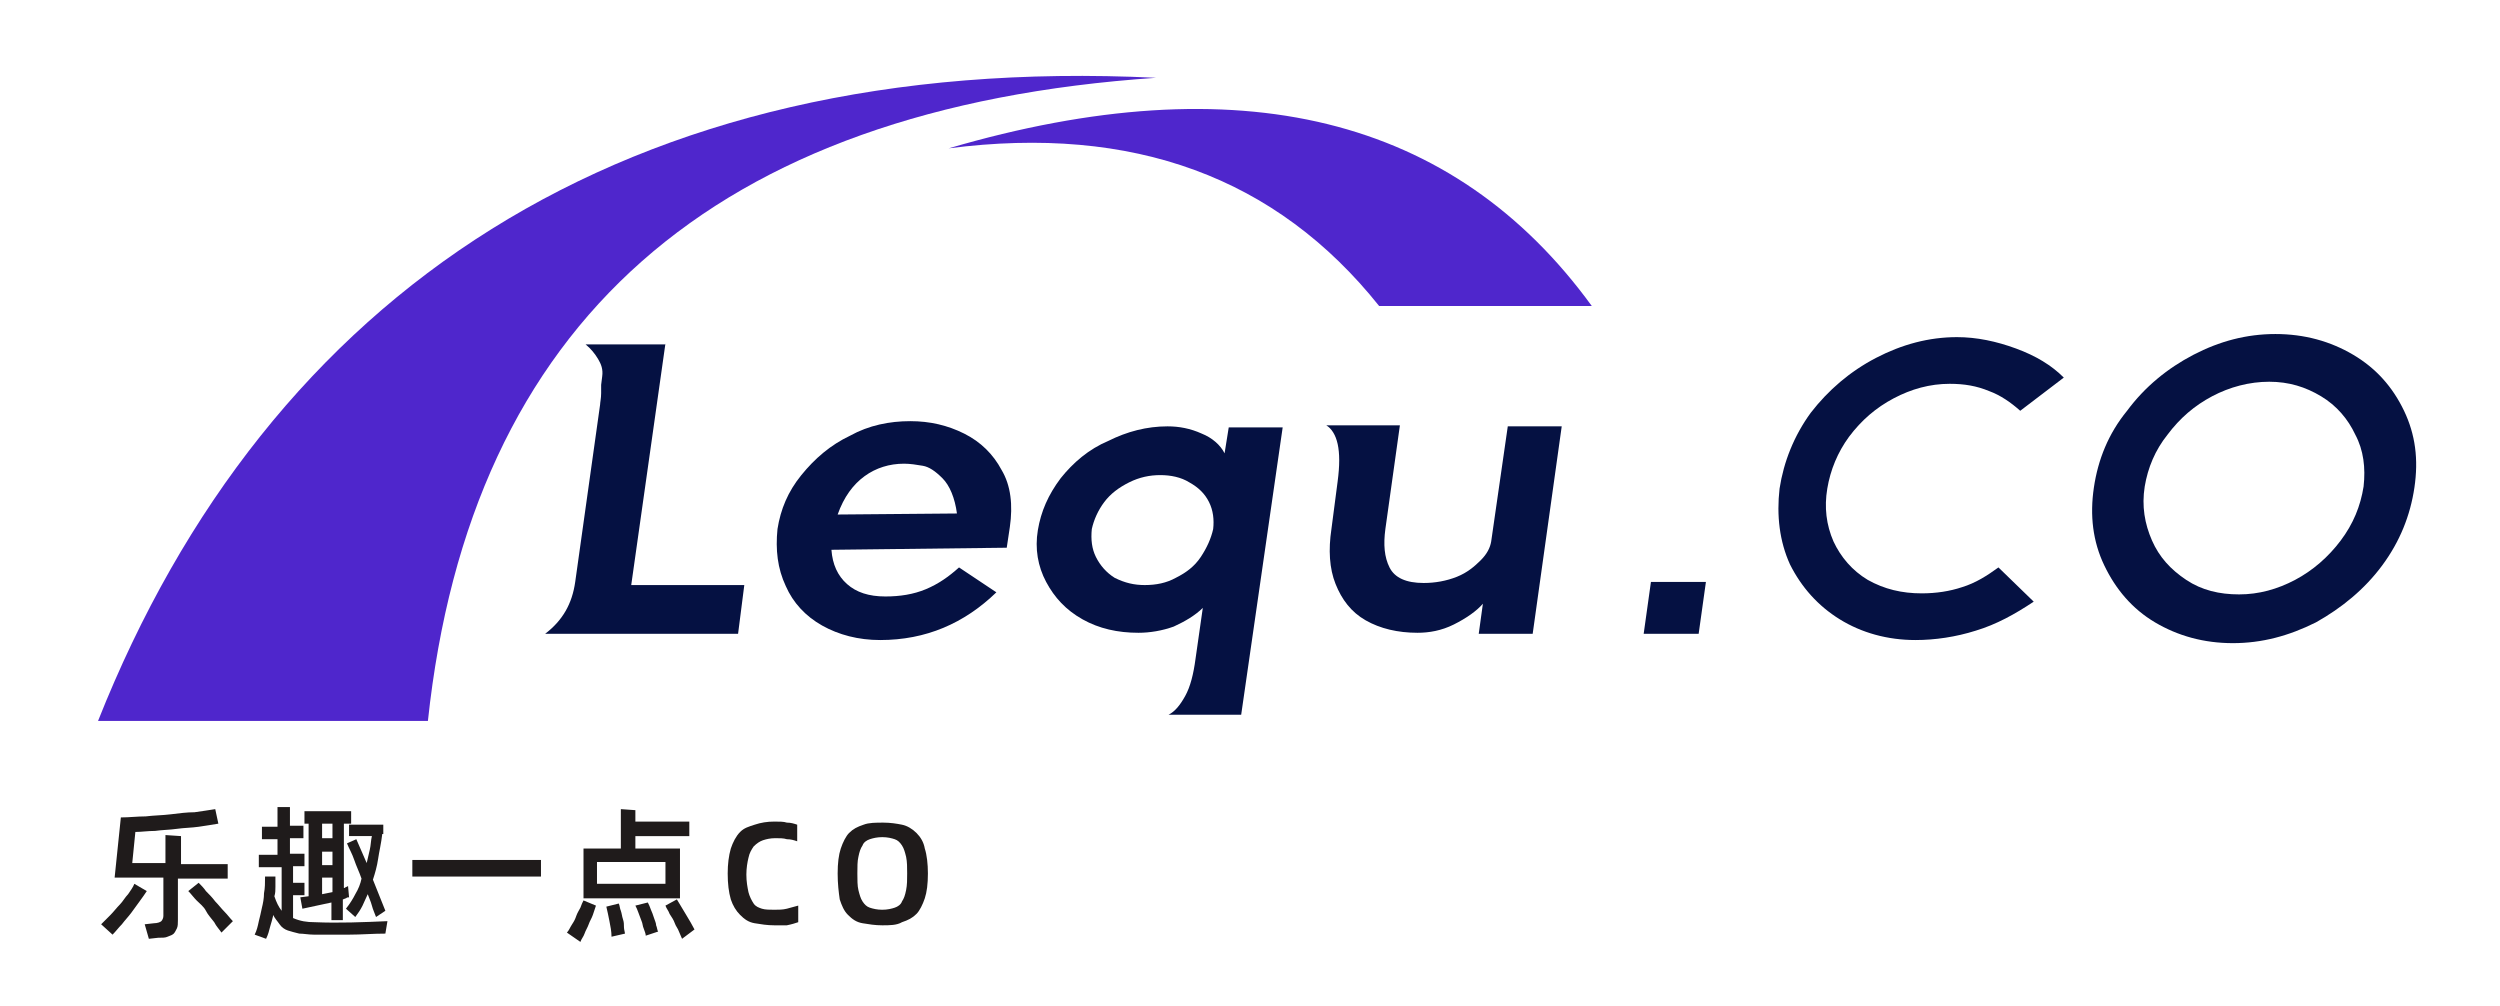 <?xml version="1.0" encoding="utf-8"?>
<!-- Generator: Adobe Illustrator 25.4.1, SVG Export Plug-In . SVG Version: 6.00 Build 0)  -->
<svg version="1.1"
	 id="svg10" xmlns:cc="http://creativecommons.org/ns#" xmlns:dc="http://purl.org/dc/elements/1.1/" xmlns:rdf="http://www.w3.org/1999/02/22-rdf-syntax-ns#" xmlns:svg="http://www.w3.org/2000/svg"
	 xmlns="http://www.w3.org/2000/svg" xmlns:xlink="http://www.w3.org/1999/xlink" x="0px" y="0px" viewBox="0 0 241 97"
	 style="enable-background:new 0 0 241 97;" xml:space="preserve">
<style type="text/css">
	.st0{fill-rule:evenodd;clip-rule:evenodd;fill:#4F26CC;}
	.st1{fill:#051142;}
	.st2{fill:#1F1B1B;}
</style>
<g id="container" transform="translate(77.75,103.5)">
	<g id="g8">
		<path id="path4" class="st0" d="M33.7-96C-9-93.1-32.4-72.4-36.5-34h-31.8C-51.9-75.3-17.5-98.5,33.7-96z"/>
		<path id="path6" class="st0" d="M13.7-89.2c28-8.2,48.7-3.1,62,15.2H55.2C45.3-86.4,31.5-91.5,13.7-89.2z"/>
	</g>
	<g id="text14">
		<path id="path49" class="st1" d="M-13.6-70.4l-3.3,23.3h10.9l-0.6,4.7h-18.6c1.7-1.3,2.6-2.9,2.9-5l2.4-17.1
			c0-0.2,0.1-0.6,0.1-1.1c0-0.3,0-0.6,0-0.8l0.1-0.8c0.1-0.7-0.1-1.2-0.4-1.7c-0.3-0.5-0.7-1-1.2-1.4H-13.6z"/>
	</g>
	<g id="text16">
		<path id="path52" class="st1" d="M10-62.9c1.9,0,3.6,0.4,5.2,1.2s2.8,2,3.6,3.5c0.9,1.5,1.1,3.4,0.8,5.5l-0.3,2L2.4-50.5
			c0.1,1.4,0.6,2.5,1.5,3.3C4.8-46.4,6-46,7.6-46c1.4,0,2.7-0.2,3.9-0.7c1.2-0.5,2.2-1.2,3.2-2.1l3.6,2.4c-3.1,3-6.8,4.6-11.2,4.6
			c-2.1,0-4-0.5-5.6-1.4c-1.6-0.9-2.8-2.2-3.5-3.8c-0.8-1.7-1-3.5-0.8-5.5c0.3-1.9,1-3.6,2.3-5.2c1.3-1.6,2.8-2.9,4.7-3.8
			C6-62.5,8-62.9,10-62.9z M3-53.9L14.5-54c-0.2-1.5-0.7-2.7-1.4-3.4s-1.3-1.1-1.9-1.2c-0.6-0.1-1.2-0.2-1.8-0.2
			c-1.4,0-2.7,0.4-3.8,1.2C4.5-56.8,3.6-55.6,3-53.9z"/>
	</g>
	<g id="text18">
		<path id="path55" class="st1" d="M40.3-59.8l0.4-2.5h5.2l-4,27.7h-1.7h-5.3c0.6-0.3,1.1-0.9,1.6-1.8c0.5-0.9,0.8-2.1,1-3.6
			l0.7-4.9c-0.7,0.7-1.7,1.3-2.8,1.8c-1.1,0.4-2.3,0.6-3.4,0.6c-2,0-3.8-0.4-5.4-1.3c-1.6-0.9-2.7-2.1-3.5-3.6
			c-0.8-1.5-1.1-3.2-0.8-5c0.3-1.8,1-3.4,2.2-5c1.2-1.5,2.7-2.8,4.6-3.6c1.8-0.9,3.7-1.4,5.7-1.4c1.1,0,2.2,0.2,3.3,0.7
			C39.1-61.3,39.9-60.6,40.3-59.8z M32.6-47.1c1.1,0,2.1-0.2,3-0.7c1-0.5,1.8-1.1,2.4-2c0.6-0.9,1-1.8,1.2-2.7
			c0.1-0.9,0-1.8-0.4-2.6c-0.4-0.8-1-1.4-1.9-1.9c-0.8-0.5-1.8-0.7-2.8-0.7c-1,0-2,0.2-3,0.7c-1,0.5-1.8,1.1-2.4,1.9
			c-0.6,0.8-1,1.7-1.2,2.6c-0.1,1,0,1.9,0.4,2.7s1,1.5,1.8,2C30.7-47.3,31.6-47.1,32.6-47.1z"/>
	</g>
	<g id="text20">
		<path id="path58" class="st1" d="M66-51.3l1.6-11.1h5.2l-2.8,20h-5.2l0.4-2.9c-0.6,0.7-1.6,1.4-2.8,2c-1.2,0.6-2.4,0.8-3.5,0.8
			c-1.9,0-3.6-0.4-5-1.2c-1.4-0.8-2.3-2-2.9-3.5c-0.6-1.5-0.7-3.3-0.4-5.3l0.6-4.6c0.2-1.5,0.2-2.7,0-3.6c-0.2-0.9-0.6-1.5-1.1-1.8
			H52h5.2l-1.4,10c-0.2,1.5-0.1,2.7,0.4,3.7c0.5,1,1.6,1.5,3.3,1.5c1.1,0,2.2-0.2,3.2-0.6c1-0.4,1.7-1,2.3-1.6S65.9-50.7,66-51.3
			L66-51.3z"/>
	</g>
	<g id="text22">
		<path id="path61" class="st1" d="M81.4-47.4h5.3l-0.7,5h-5.3L81.4-47.4z"/>
	</g>
	<g id="text24">
		<path id="path64" class="st1" d="M107.5-46.3c1.4,0,2.7-0.2,3.9-0.6c1.3-0.4,2.4-1.1,3.5-1.9l3.4,3.3c-1.8,1.2-3.6,2.2-5.6,2.8
			c-1.9,0.6-3.9,0.9-5.8,0.9c-2.7,0-5.2-0.7-7.3-2c-2.1-1.3-3.7-3.1-4.8-5.3c-1-2.2-1.3-4.7-1-7.3c0.4-2.6,1.4-5.1,3-7.3
			c1.7-2.2,3.8-4,6.3-5.3c2.5-1.3,5.1-2,7.8-2c1.9,0,3.8,0.4,5.7,1.1c1.9,0.7,3.4,1.6,4.6,2.8l-4.2,3.2c-0.9-0.8-1.9-1.5-3-1.9
			c-1.2-0.5-2.4-0.7-3.8-0.7c-1.9,0-3.7,0.5-5.4,1.4c-1.7,0.9-3.1,2.1-4.3,3.7c-1.1,1.5-1.8,3.2-2.1,5c-0.3,1.8-0.1,3.5,0.6,5.1
			c0.7,1.5,1.8,2.8,3.3,3.7C103.9-46.7,105.6-46.3,107.5-46.3L107.5-46.3z"/>
	</g>
	<g id="text26">
		<path id="path67" class="st1" d="M141.6-71.3c2.8,0,5.3,0.7,7.5,2c2.2,1.3,3.8,3.1,4.9,5.4c1.1,2.3,1.4,4.7,1,7.4
			c-0.4,2.7-1.4,5.2-3.1,7.5s-3.9,4.1-6.4,5.5c-2.6,1.3-5.2,2-8,2c-2.8,0-5.3-0.7-7.5-2c-2.2-1.3-3.8-3.2-4.9-5.5
			c-1.1-2.3-1.4-4.8-1-7.5s1.4-5.2,3.2-7.4c1.7-2.3,3.9-4.1,6.4-5.4C136.2-70.6,138.8-71.3,141.6-71.3L141.6-71.3z M138.1-46.2
			c1.9,0,3.7-0.5,5.4-1.4c1.7-0.9,3.2-2.2,4.4-3.8c1.2-1.6,1.9-3.3,2.2-5.2c0.2-1.8,0-3.5-0.8-5c-0.7-1.5-1.8-2.8-3.3-3.7
			c-1.5-0.9-3.1-1.4-5-1.4c-1.9,0-3.8,0.5-5.5,1.4c-1.7,0.9-3.1,2.1-4.3,3.7c-1.2,1.5-1.9,3.2-2.2,5c-0.3,1.9,0,3.6,0.7,5.2
			s1.8,2.8,3.3,3.8C134.5-46.6,136.2-46.2,138.1-46.2L138.1-46.2z"/>
	</g>
	<g id="text28">
		<path id="path70" class="st2" d="M-60.6-18.9v4.1c0,0.3,0,0.6-0.1,0.8c-0.1,0.2-0.2,0.4-0.3,0.5c-0.1,0.1-0.3,0.2-0.6,0.3
			c-0.2,0.1-0.5,0.1-0.9,0.1l-0.9,0.1l-0.4-1.4l0.9-0.1c0.3,0,0.6-0.1,0.7-0.2c0.1-0.1,0.2-0.3,0.2-0.5v-3.7h-4.7l0.6-5.8
			c0.8,0,1.6-0.1,2.4-0.1c0.8-0.1,1.6-0.1,2.4-0.2c0.8-0.1,1.6-0.2,2.3-0.2c0.7-0.1,1.4-0.2,2-0.3l0.3,1.4c-0.6,0.1-1.2,0.2-1.9,0.3
			c-0.7,0.1-1.4,0.1-2.1,0.2c-0.7,0.1-1.4,0.1-2.1,0.2c-0.7,0-1.3,0.1-1.9,0.1l-0.3,3h3.2V-23l1.5,0.1v2.7h4.5v1.4H-60.6z
			 M-63.6-17.6c-0.2,0.3-0.4,0.6-0.7,1c-0.3,0.4-0.5,0.7-0.8,1.1c-0.3,0.4-0.6,0.7-0.9,1.1c-0.3,0.3-0.6,0.7-0.9,1l-1.1-1
			c0.3-0.3,0.6-0.6,0.9-0.9c0.3-0.3,0.6-0.7,0.9-1c0.3-0.3,0.5-0.7,0.8-1c0.2-0.3,0.5-0.7,0.6-1L-63.6-17.6z M-58.6-18.4
			c0.2,0.2,0.5,0.5,0.7,0.8c0.3,0.3,0.6,0.6,0.9,1c0.3,0.3,0.6,0.7,0.9,1c0.3,0.3,0.5,0.6,0.8,0.9l-1.1,1.1c-0.2-0.3-0.5-0.6-0.7-1
			c-0.3-0.4-0.6-0.7-0.8-1.1s-0.6-0.7-0.9-1c-0.3-0.3-0.5-0.6-0.8-0.9L-58.6-18.4z"/>
	</g>
	<g id="text30">
		<path id="path73" class="st2" d="M-47.4-14.6c2.3,0.1,4.7,0,7-0.1l-0.2,1.2c-1.2,0-2.3,0.1-3.5,0.1c-1.1,0-2.3,0-3.4,0
			c-0.5,0-1-0.1-1.4-0.1c-0.4-0.1-0.8-0.2-1.1-0.3c-0.3-0.1-0.6-0.3-0.8-0.6c-0.2-0.3-0.5-0.6-0.6-0.9c-0.1,0.4-0.2,0.8-0.3,1.1
			c-0.1,0.4-0.2,0.8-0.4,1.2l-1.1-0.4c0.2-0.4,0.3-0.8,0.4-1.3c0.1-0.4,0.2-0.8,0.3-1.3c0.1-0.4,0.2-0.9,0.2-1.4
			c0.1-0.5,0.1-1,0.1-1.6l1,0c0,0.4,0,0.7,0,1c0,0.3,0,0.6-0.1,0.9c0.2,0.6,0.4,1,0.7,1.4v-4.2h-2.2v-1.2h1.8v-1.5h-1.5v-1.2h1.5
			v-1.9l1.2,0v1.8h1.3v1.2h-1.3v1.5h1.4v1.2h-1.1v1.6h1.1v1.2h-1.1v2.2C-48.8-14.7-48.2-14.6-47.4-14.6L-47.4-14.6z M-47.8-24.1
			h-0.6v-1.2h4.5v1.2h-0.7v6.2c0.1,0,0.1,0,0.2-0.1c0.1,0,0.1,0,0.2-0.1l0.1,1.1c-0.1,0-0.2,0-0.3,0.1c-0.1,0-0.2,0.1-0.3,0.1v2
			h-1.1v-1.7c-0.5,0.1-0.9,0.2-1.4,0.3s-0.9,0.2-1.4,0.3l-0.2-1.1l0.8-0.1V-24.1z M-45.7-24.1h-1v1.4h1V-24.1z M-40.9-23.1
			c-0.1,0.9-0.3,1.7-0.4,2.4c-0.1,0.7-0.3,1.4-0.5,2c0.2,0.5,0.4,1,0.6,1.5c0.2,0.5,0.4,1,0.6,1.5l-0.9,0.6
			c-0.1-0.3-0.3-0.7-0.4-1.1c-0.1-0.4-0.3-0.8-0.4-1.1c-0.2,0.4-0.3,0.7-0.5,1.1c-0.2,0.4-0.4,0.7-0.7,1.1l-0.9-0.8
			c0.4-0.5,0.7-1,0.9-1.4c0.3-0.5,0.5-1,0.6-1.5c-0.2-0.6-0.5-1.2-0.7-1.8c-0.2-0.6-0.5-1.1-0.7-1.6l0.9-0.4l1,2.3
			c0.1-0.4,0.2-0.9,0.3-1.3c0.1-0.4,0.1-0.9,0.2-1.3h-2.2V-24h3.3V-23.1z M-45.7-21.4h-1v1.3h1V-21.4z M-45.7-17.5v-1.4h-1v1.6
			L-45.7-17.5z"/>
	</g>
	<g id="text32">
		<path id="path76" class="st2" d="M-38-19v-1.6h12.4v1.6H-38z"/>
	</g>
	<g id="text34">
		<path id="path79" class="st2" d="M-12.2-16.9h-9.3v-4.8h3.6v-3.8l1.4,0.1v1.1h5.2v1.4h-5.2v1.2h4.3V-16.9z M-13.6-20.4h-6.6v2.1
			h6.6L-13.6-20.4z M-12.5-16.8c0.3,0.5,0.6,1,0.9,1.5c0.3,0.5,0.6,1,0.8,1.4L-12-13c-0.1-0.2-0.2-0.5-0.3-0.7
			c-0.1-0.3-0.3-0.5-0.4-0.8c-0.1-0.3-0.3-0.6-0.5-0.9c-0.1-0.3-0.3-0.5-0.4-0.8L-12.5-16.8z M-23.1-13.6c0.2-0.2,0.3-0.5,0.5-0.8
			c0.2-0.3,0.3-0.5,0.4-0.8s0.3-0.6,0.4-0.8c0.1-0.3,0.2-0.5,0.3-0.7l1.2,0.5c-0.1,0.3-0.2,0.6-0.3,0.9c-0.1,0.3-0.3,0.6-0.4,0.9
			c-0.1,0.3-0.3,0.6-0.4,0.9c-0.1,0.3-0.3,0.5-0.4,0.8L-23.1-13.6z M-15.3-16.5c0.1,0.2,0.2,0.4,0.3,0.7c0.1,0.2,0.2,0.5,0.3,0.8
			c0.1,0.3,0.2,0.5,0.2,0.7c0.1,0.2,0.1,0.5,0.2,0.6l-1.2,0.4c0-0.2-0.1-0.4-0.2-0.7c-0.1-0.2-0.1-0.5-0.2-0.7
			c-0.1-0.3-0.2-0.5-0.3-0.8c-0.1-0.3-0.2-0.5-0.3-0.7L-15.3-16.5z M-18.1-16.4c0.1,0.2,0.1,0.5,0.2,0.7c0.1,0.3,0.1,0.5,0.2,0.8
			c0.1,0.3,0.1,0.5,0.1,0.8c0,0.2,0.1,0.5,0.1,0.6l-1.3,0.3c0-0.5-0.1-1-0.2-1.5c-0.1-0.5-0.2-1-0.3-1.4L-18.1-16.4z"/>
	</g>
	<g id="text36">
		<path id="path82" class="st2" d="M-3.1-14.3c-0.7,0-1.3-0.1-1.9-0.2c-0.6-0.1-1-0.4-1.4-0.8c-0.4-0.4-0.7-0.9-0.9-1.5
			c-0.2-0.7-0.3-1.5-0.3-2.5c0-0.9,0.1-1.7,0.3-2.4c0.2-0.6,0.5-1.2,0.9-1.6S-5.6-23.8-5-24c0.6-0.2,1.2-0.3,1.9-0.3
			c0.5,0,0.9,0,1.2,0.1c0.4,0,0.7,0.1,1,0.2v1.6c-0.3-0.1-0.6-0.2-1-0.2c-0.3-0.1-0.7-0.1-1.1-0.1c-0.5,0-0.9,0.1-1.2,0.2
			c-0.3,0.1-0.6,0.3-0.9,0.6c-0.2,0.3-0.4,0.6-0.5,1.1c-0.1,0.4-0.2,1-0.2,1.6c0,0.7,0.1,1.2,0.2,1.7c0.1,0.4,0.3,0.8,0.5,1.1
			c0.2,0.3,0.5,0.4,0.8,0.5c0.3,0.1,0.8,0.1,1.2,0.1c0.4,0,0.8,0,1.2-0.1c0.4-0.1,0.7-0.2,1.1-0.3v1.6c-0.3,0.1-0.6,0.2-1.1,0.3
			C-2.2-14.3-2.7-14.3-3.1-14.3L-3.1-14.3z"/>
	</g>
	<g id="text38">
		<path id="path85" class="st2" d="M7.3-14.3c-0.7,0-1.3-0.1-1.9-0.2s-1-0.4-1.4-0.8c-0.4-0.4-0.6-0.9-0.8-1.5
			C3.1-17.5,3-18.3,3-19.3c0-1,0.1-1.8,0.3-2.4c0.2-0.6,0.5-1.2,0.8-1.5c0.4-0.4,0.8-0.6,1.4-0.8c0.5-0.2,1.2-0.2,1.9-0.2
			s1.3,0.1,1.8,0.2c0.5,0.1,1,0.4,1.4,0.8c0.4,0.4,0.7,0.9,0.8,1.5c0.2,0.6,0.3,1.5,0.3,2.4c0,1-0.1,1.8-0.3,2.4
			c-0.2,0.6-0.5,1.2-0.8,1.5c-0.4,0.4-0.8,0.6-1.4,0.8C8.7-14.3,8-14.3,7.3-14.3z M7.3-15.8c0.5,0,0.9-0.1,1.2-0.2
			c0.3-0.1,0.6-0.3,0.7-0.6c0.2-0.3,0.3-0.6,0.4-1.1s0.1-1,0.1-1.6c0-0.6,0-1.1-0.1-1.6c-0.1-0.4-0.2-0.8-0.4-1.1s-0.4-0.5-0.7-0.6
			c-0.3-0.1-0.7-0.2-1.2-0.2s-0.9,0.1-1.2,0.2c-0.3,0.1-0.6,0.3-0.7,0.6c-0.2,0.3-0.3,0.6-0.4,1.1c-0.1,0.4-0.1,1-0.1,1.6
			c0,0.6,0,1.2,0.1,1.6c0.1,0.4,0.2,0.8,0.4,1.1c0.2,0.3,0.4,0.5,0.7,0.6C6.4-15.9,6.8-15.8,7.3-15.8z"/>
	</g>
</g>
</svg>
